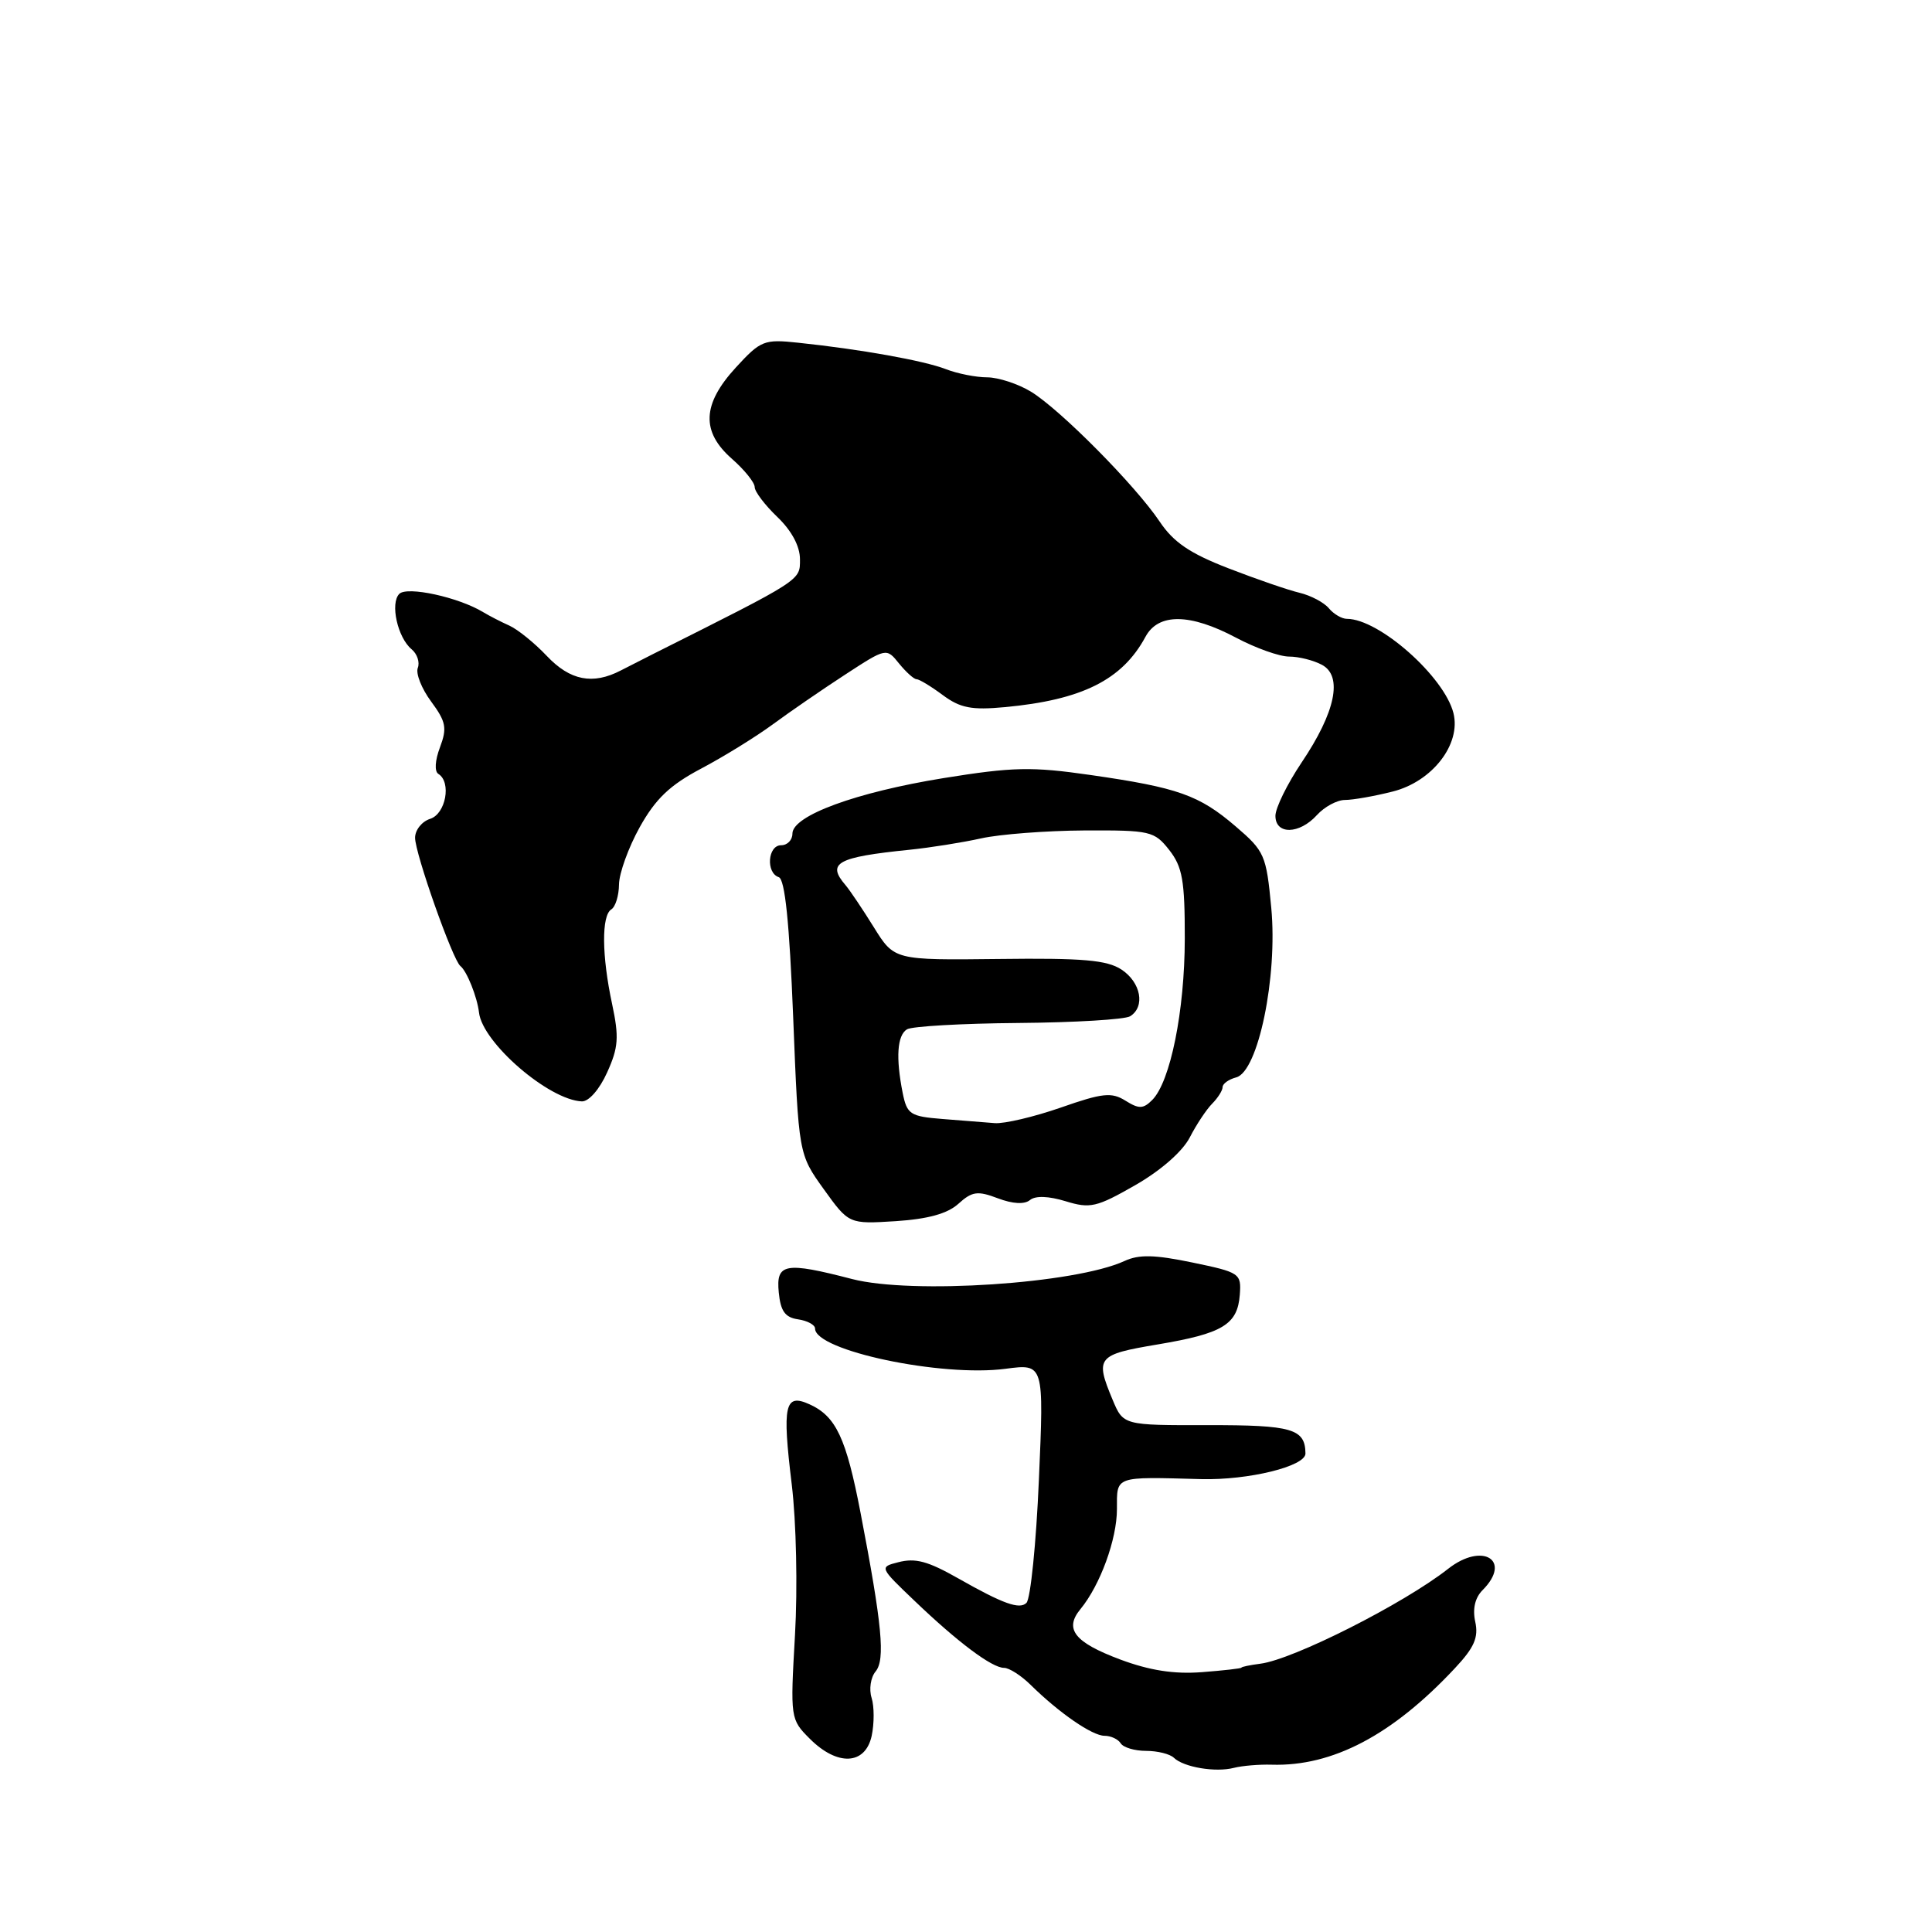 <?xml version="1.0" encoding="UTF-8" standalone="no"?>
<!DOCTYPE svg PUBLIC "-//W3C//DTD SVG 1.1//EN" "http://www.w3.org/Graphics/SVG/1.1/DTD/svg11.dtd" >
<svg xmlns="http://www.w3.org/2000/svg" xmlns:xlink="http://www.w3.org/1999/xlink" version="1.1" viewBox="0 0 256 256">
 <g >
 <path fill="currentColor"
d=" M 168.50 233.83 C 176.57 234.08 184.51 229.90 192.78 221.05 C 195.35 218.31 195.93 216.97 195.48 214.90 C 195.10 213.19 195.45 211.70 196.45 210.70 C 200.40 206.74 196.44 204.29 191.88 207.88 C 186.00 212.50 171.37 219.90 167.00 220.45 C 165.62 220.63 164.50 220.86 164.50 220.97 C 164.50 221.08 162.14 221.35 159.25 221.57 C 155.58 221.85 152.34 221.35 148.43 219.89 C 142.37 217.62 140.98 215.86 143.17 213.21 C 145.78 210.04 148.00 203.96 148.00 199.97 C 148.00 195.53 147.58 195.68 159.16 195.99 C 165.42 196.15 173.01 194.29 172.98 192.59 C 172.94 189.32 171.22 188.82 160.06 188.84 C 148.84 188.86 148.84 188.86 147.42 185.46 C 145.08 179.86 145.38 179.49 153.37 178.15 C 162.02 176.70 163.98 175.52 164.28 171.56 C 164.49 168.73 164.30 168.60 158.00 167.29 C 153.00 166.25 150.92 166.20 149.00 167.09 C 142.47 170.10 120.84 171.53 112.91 169.48 C 104.01 167.17 102.81 167.39 103.19 171.25 C 103.43 173.74 104.03 174.57 105.75 174.82 C 106.99 175.00 108.00 175.55 108.00 176.04 C 108.00 178.96 124.75 182.50 133.25 181.37 C 138.33 180.70 138.33 180.70 137.66 196.05 C 137.30 204.50 136.55 211.85 136.01 212.39 C 135.10 213.30 132.92 212.52 127.00 209.16 C 122.93 206.85 121.30 206.41 119.00 207.01 C 116.52 207.64 116.54 207.69 121.13 212.07 C 126.89 217.59 131.44 221.00 133.04 221.00 C 133.72 221.00 135.30 222.01 136.56 223.25 C 140.36 226.99 144.73 230.00 146.35 230.00 C 147.19 230.00 148.16 230.45 148.50 231.00 C 148.84 231.55 150.35 232.00 151.86 232.00 C 153.37 232.00 155.03 232.41 155.55 232.92 C 156.85 234.17 161.07 234.88 163.50 234.25 C 164.60 233.97 166.85 233.78 168.50 233.83 Z  M 115.50 230.02 C 115.85 228.38 115.85 226.11 115.49 224.97 C 115.13 223.84 115.37 222.26 116.02 221.48 C 117.32 219.91 116.89 215.34 114.03 200.47 C 112.12 190.54 110.78 187.67 107.27 186.08 C 103.98 184.58 103.63 186.15 104.91 196.69 C 105.51 201.62 105.70 210.42 105.34 216.65 C 104.71 227.70 104.73 227.82 107.31 230.40 C 110.96 234.05 114.65 233.88 115.50 230.02 Z  M 126.99 159.51 C 128.81 157.86 129.53 157.76 132.22 158.78 C 134.20 159.53 135.76 159.61 136.48 159.01 C 137.20 158.42 138.94 158.48 141.20 159.17 C 144.45 160.17 145.31 159.97 150.41 157.05 C 153.79 155.12 156.68 152.59 157.65 150.72 C 158.53 149.00 159.88 146.98 160.63 146.23 C 161.38 145.47 162.00 144.49 162.00 144.05 C 162.00 143.60 162.81 143.02 163.80 142.76 C 166.71 142.00 169.31 129.44 168.45 120.30 C 167.79 113.29 167.57 112.79 163.73 109.50 C 158.89 105.35 156.09 104.36 144.49 102.69 C 136.72 101.57 134.23 101.62 125.04 103.10 C 113.43 104.98 105.00 108.07 105.00 110.46 C 105.00 111.31 104.33 112.00 103.50 112.00 C 101.73 112.00 101.46 115.65 103.19 116.23 C 104.01 116.50 104.60 122.23 105.10 134.78 C 105.82 152.93 105.82 152.93 109.15 157.57 C 112.48 162.20 112.48 162.20 118.69 161.81 C 122.96 161.53 125.54 160.82 126.99 159.51 Z  M 80.45 142.10 C 81.95 138.79 82.04 137.43 81.11 133.05 C 79.73 126.64 79.69 121.31 81.00 120.50 C 81.55 120.16 82.01 118.67 82.02 117.19 C 82.04 115.71 83.27 112.30 84.77 109.60 C 86.87 105.84 88.76 104.03 92.93 101.83 C 95.92 100.25 100.20 97.60 102.43 95.96 C 104.67 94.31 108.96 91.36 111.97 89.40 C 117.45 85.83 117.45 85.83 119.13 87.92 C 120.06 89.06 121.10 90.00 121.45 90.00 C 121.80 90.00 123.36 90.94 124.92 92.10 C 127.24 93.82 128.74 94.11 133.13 93.70 C 143.38 92.75 148.70 90.09 151.78 84.38 C 153.49 81.21 157.69 81.26 163.79 84.50 C 166.37 85.87 169.53 87.00 170.81 87.00 C 172.09 87.00 174.04 87.49 175.16 88.09 C 177.96 89.58 176.97 94.36 172.46 101.05 C 170.56 103.89 169.00 107.06 169.00 108.10 C 169.00 110.63 172.17 110.57 174.50 108.00 C 175.50 106.90 177.17 106.00 178.21 106.00 C 179.26 106.00 182.11 105.50 184.55 104.88 C 189.79 103.56 193.62 98.61 192.59 94.49 C 191.37 89.65 182.73 82.00 178.47 82.00 C 177.80 82.00 176.72 81.37 176.08 80.60 C 175.44 79.83 173.70 78.91 172.21 78.55 C 170.72 78.20 166.48 76.74 162.79 75.31 C 157.67 73.33 155.50 71.86 153.66 69.11 C 150.43 64.30 140.49 54.27 136.61 51.90 C 134.90 50.86 132.29 50.01 130.82 50.00 C 129.34 50.00 126.86 49.51 125.32 48.91 C 122.40 47.78 114.03 46.28 105.74 45.41 C 101.25 44.93 100.79 45.11 97.50 48.70 C 93.03 53.57 92.88 57.20 97.00 60.81 C 98.65 62.26 100.00 63.94 100.00 64.54 C 100.00 65.14 101.35 66.92 103.00 68.50 C 104.90 70.32 106.00 72.38 106.00 74.11 C 106.00 76.95 106.39 76.70 86.46 86.70 C 85.38 87.24 83.49 88.21 82.26 88.84 C 78.54 90.77 75.54 90.18 72.44 86.90 C 70.82 85.19 68.60 83.40 67.50 82.90 C 66.40 82.41 64.83 81.60 64.00 81.10 C 60.74 79.13 53.95 77.65 52.91 78.69 C 51.67 79.93 52.68 84.49 54.54 86.03 C 55.28 86.64 55.65 87.76 55.36 88.50 C 55.07 89.25 55.87 91.26 57.13 92.96 C 59.10 95.63 59.26 96.46 58.30 99.02 C 57.64 100.76 57.55 102.22 58.09 102.55 C 59.84 103.64 59.07 107.84 57.00 108.50 C 55.90 108.85 55.00 109.98 55.00 111.01 C 55.00 113.09 59.99 127.21 61.00 128.00 C 61.86 128.67 63.23 132.10 63.47 134.16 C 63.92 138.16 72.72 145.76 77.10 145.94 C 78.02 145.97 79.44 144.35 80.45 142.10 Z  M 124.86 148.27 C 120.60 147.93 120.18 147.65 119.61 144.82 C 118.68 140.14 118.88 137.19 120.18 136.39 C 120.83 135.99 127.47 135.61 134.93 135.55 C 142.39 135.49 149.06 135.09 149.75 134.66 C 151.78 133.39 151.18 130.17 148.60 128.47 C 146.67 127.21 143.47 126.93 132.35 127.07 C 118.50 127.23 118.50 127.23 115.79 122.87 C 114.30 120.47 112.61 117.96 112.04 117.29 C 109.51 114.35 110.88 113.58 120.50 112.60 C 123.25 112.32 127.53 111.64 130.00 111.09 C 132.47 110.54 138.63 110.07 143.68 110.04 C 152.42 110.00 152.95 110.12 154.93 112.63 C 156.68 114.87 157.00 116.67 156.99 124.38 C 156.98 133.95 155.08 143.35 152.67 145.76 C 151.48 146.95 150.91 146.96 149.12 145.84 C 147.29 144.70 146.09 144.82 140.56 146.76 C 137.02 147.99 133.08 148.92 131.81 148.82 C 130.54 148.72 127.41 148.47 124.86 148.27 Z "/>
</g>
</svg>